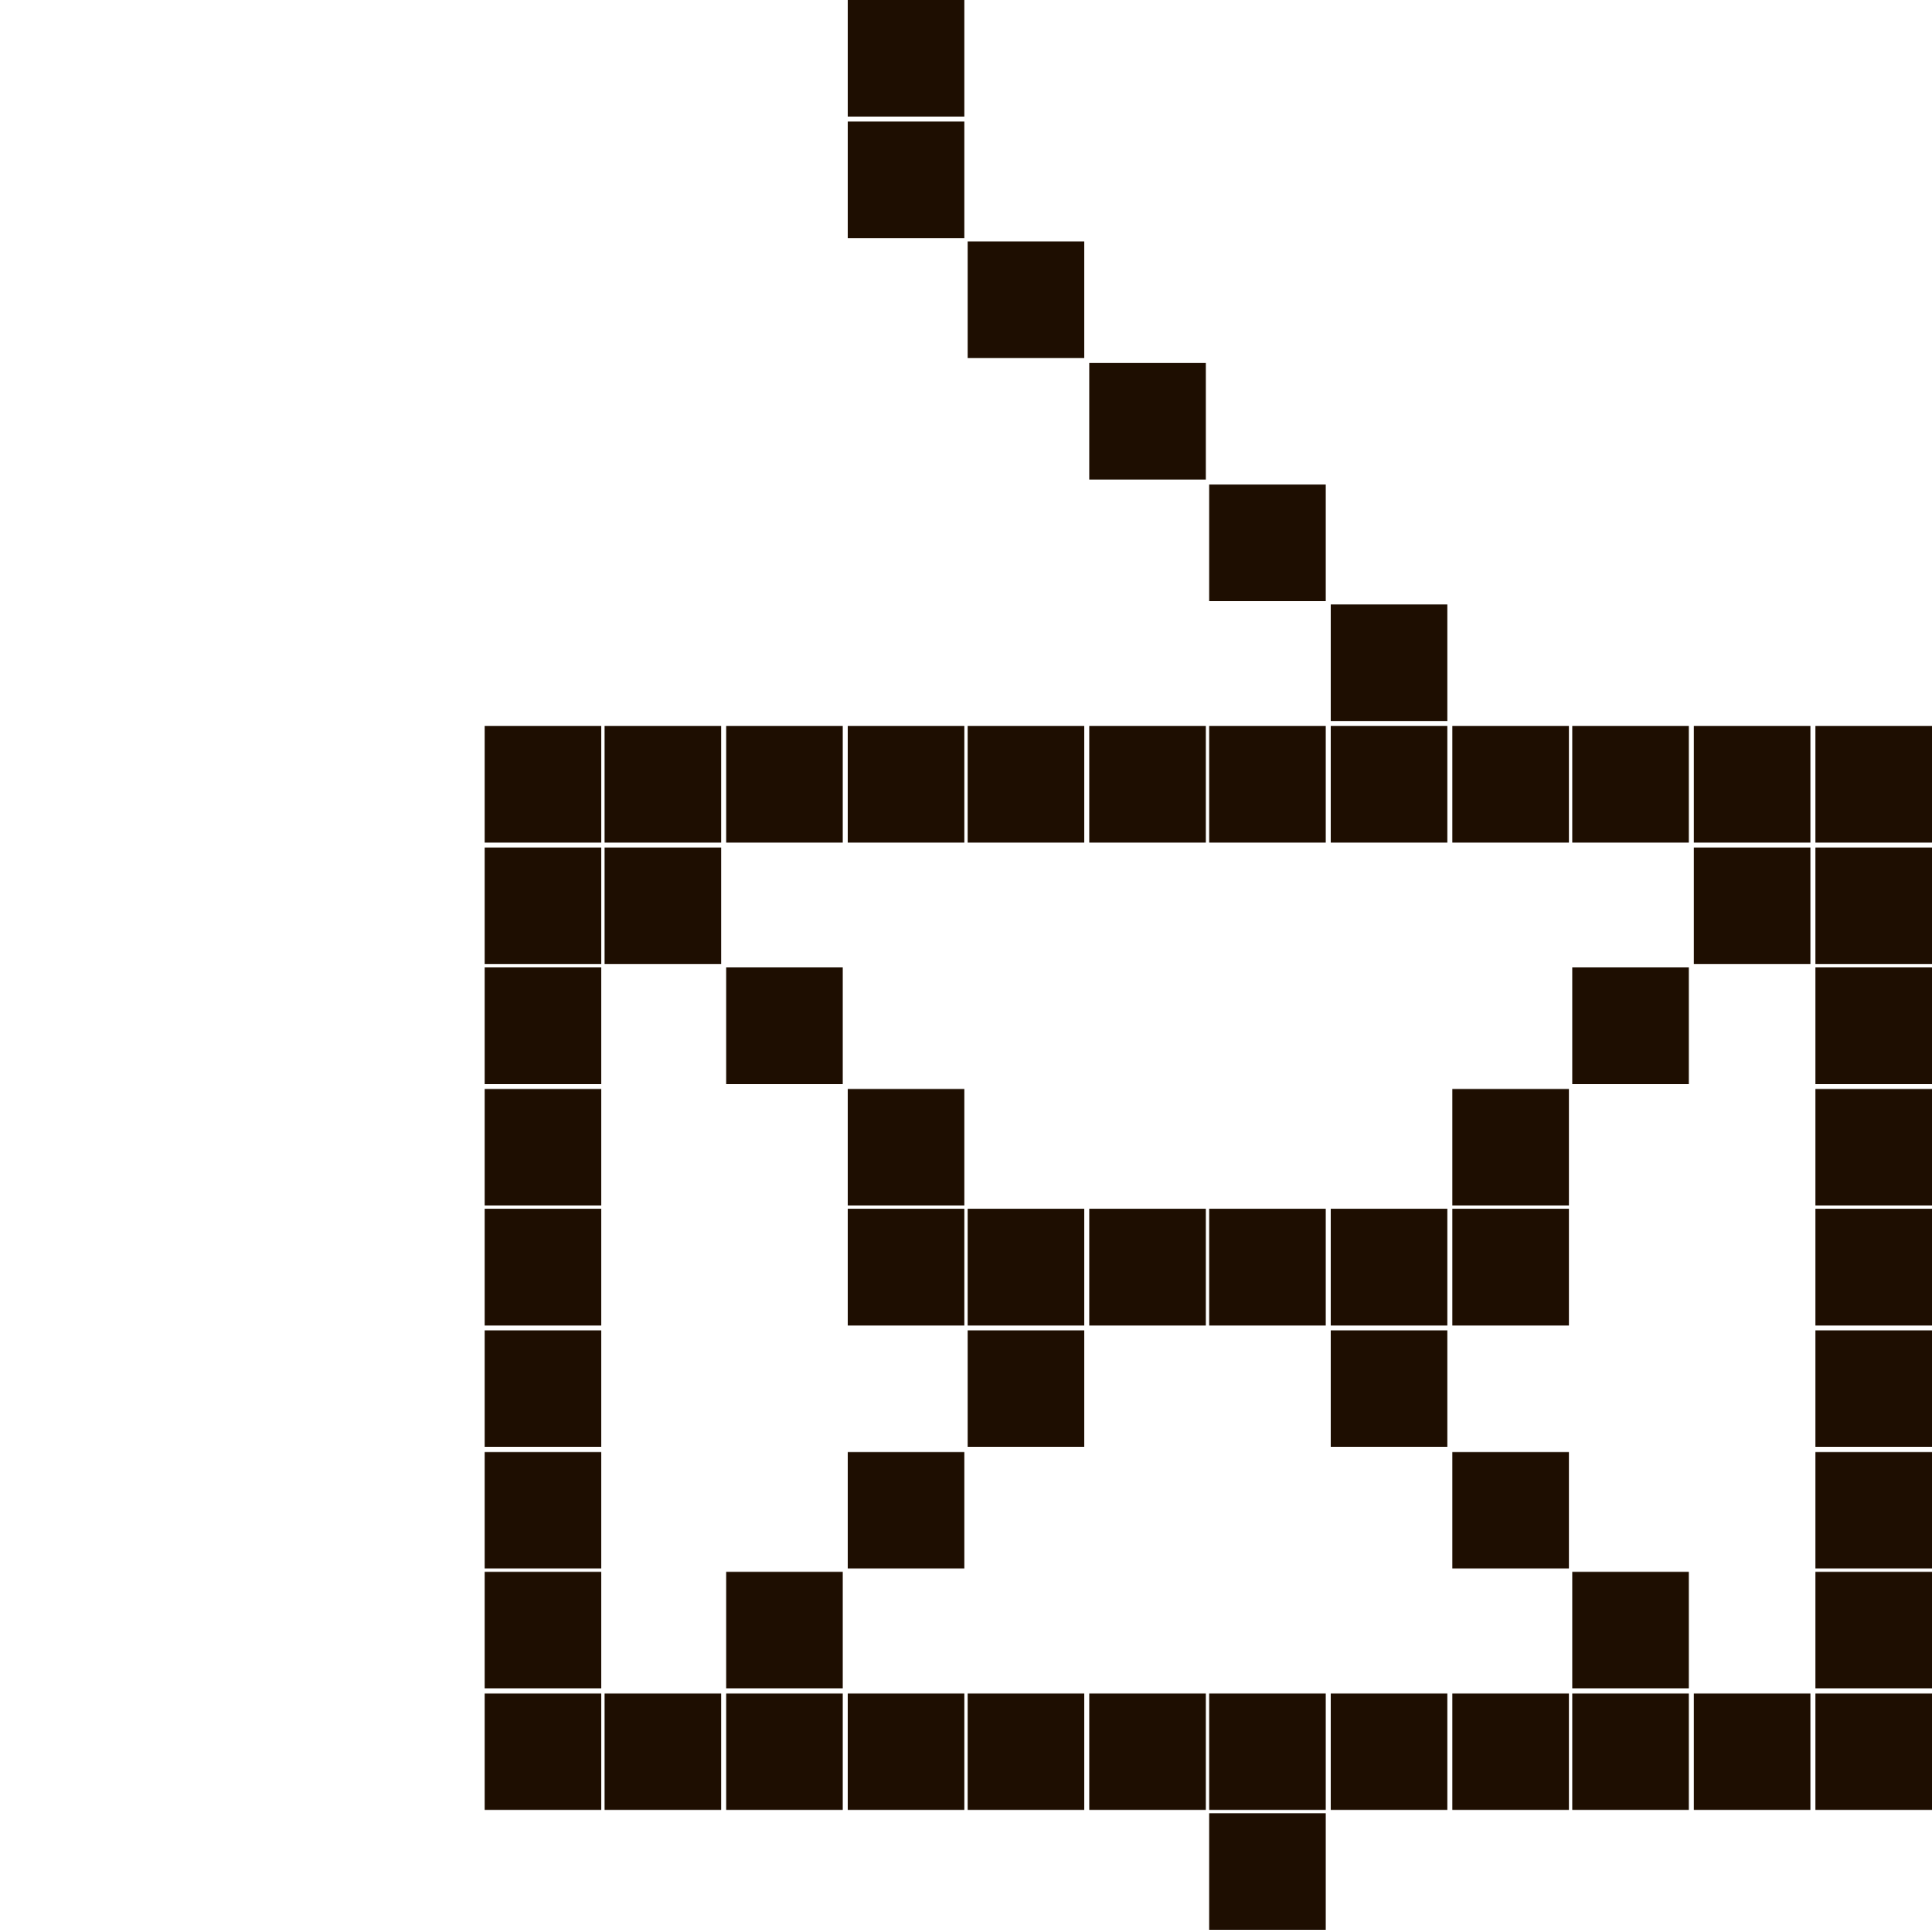 <?xml version="1.0" encoding="utf-8"?>
<!-- Generator: Adobe Illustrator 27.3.1, SVG Export Plug-In . SVG Version: 6.00 Build 0)  -->
<svg version="1.1" xmlns="http://www.w3.org/2000/svg" xmlns:xlink="http://www.w3.org/1999/xlink" x="0px" y="0px"
	 viewBox="0 0 116 115.9" style="enable-background:new 0 0 116 115.9;" xml:space="preserve">
<style type="text/css">
	.st0{fill:#1E0E01;enable-background:new    ;}
</style>
<g id="Слой_2">
</g>
<g id="Слой_1">
	<rect x="29.1" y="43.6" class="st0" width="7" height="7"/>
	<rect x="29.1" y="50.9" class="st0" width="7" height="7"/>
	<rect x="29.1" y="58.1" class="st0" width="7" height="7"/>
	<rect x="29.1" y="65.4" class="st0" width="7" height="7"/>
	<rect x="29.1" y="72.6" class="st0" width="7" height="7"/>
	<rect x="29.1" y="79.9" class="st0" width="7" height="7"/>
	<rect x="29.1" y="87.2" class="st0" width="7" height="7"/>
	<rect x="29.1" y="94.4" class="st0" width="7" height="7"/>
	<rect x="29.1" y="101.7" class="st0" width="7" height="7"/>
	<rect x="36.3" y="43.6" class="st0" width="7" height="7"/>
	<rect x="36.3" y="50.9" class="st0" width="7" height="7"/>
	<rect x="36.3" y="101.7" class="st0" width="7" height="7"/>
	<rect x="43.6" y="43.6" class="st0" width="7" height="7"/>
	<rect x="43.6" y="58.1" class="st0" width="7" height="7"/>
	<rect x="43.6" y="94.4" class="st0" width="7" height="7"/>
	<rect x="43.6" y="101.7" class="st0" width="7" height="7"/>
	<rect x="50.9" class="st0" width="7" height="7"/>
	<rect x="50.9" y="7.3" class="st0" width="7" height="7"/>
	<rect x="50.9" y="43.6" class="st0" width="7" height="7"/>
	<rect x="50.9" y="65.4" class="st0" width="7" height="7"/>
	<rect x="50.9" y="72.6" class="st0" width="7" height="7"/>
	<rect x="50.9" y="87.2" class="st0" width="7" height="7"/>
	<rect x="50.9" y="101.7" class="st0" width="7" height="7"/>
	<rect x="58.1" y="14.5" class="st0" width="7" height="7"/>
	<rect x="58.1" y="43.6" class="st0" width="7" height="7"/>
	<rect x="58.1" y="72.6" class="st0" width="7" height="7"/>
	<rect x="58.1" y="79.9" class="st0" width="7" height="7"/>
	<rect x="58.1" y="101.7" class="st0" width="7" height="7"/>
	<rect x="65.4" y="21.8" class="st0" width="7" height="7"/>
	<rect x="65.4" y="43.6" class="st0" width="7" height="7"/>
	<rect x="65.4" y="72.6" class="st0" width="7" height="7"/>
	<rect x="65.4" y="101.7" class="st0" width="7" height="7"/>
	<rect x="72.6" y="29.1" class="st0" width="7" height="7"/>
	<rect x="72.6" y="43.6" class="st0" width="7" height="7"/>
	<rect x="72.6" y="72.6" class="st0" width="7" height="7"/>
	<rect x="72.6" y="101.7" class="st0" width="7" height="7"/>
	<rect x="72.6" y="108.9" class="st0" width="7" height="7"/>
	<rect x="79.9" y="36.3" class="st0" width="7" height="7"/>
	<rect x="79.9" y="43.6" class="st0" width="7" height="7"/>
	<rect x="79.9" y="72.6" class="st0" width="7" height="7"/>
	<rect x="79.9" y="79.9" class="st0" width="7" height="7"/>
	<rect x="79.9" y="101.7" class="st0" width="7" height="7"/>
	<rect x="87.2" y="43.6" class="st0" width="7" height="7"/>
	<rect x="87.2" y="65.4" class="st0" width="7" height="7"/>
	<rect x="87.2" y="72.6" class="st0" width="7" height="7"/>
	<rect x="87.2" y="87.2" class="st0" width="7" height="7"/>
	<rect x="87.2" y="101.7" class="st0" width="7" height="7"/>
	<rect x="94.4" y="43.6" class="st0" width="7" height="7"/>
	<rect x="94.4" y="58.1" class="st0" width="7" height="7"/>
	<rect x="94.4" y="94.4" class="st0" width="7" height="7"/>
	<rect x="94.4" y="101.7" class="st0" width="7" height="7"/>
	<rect x="101.7" y="43.6" class="st0" width="7" height="7"/>
	<rect x="101.7" y="50.9" class="st0" width="7" height="7"/>
	<rect x="101.7" y="101.7" class="st0" width="7" height="7"/>
	<rect x="109" y="43.6" class="st0" width="7" height="7"/>
	<rect x="109" y="50.9" class="st0" width="7" height="7"/>
	<rect x="109" y="58.1" class="st0" width="7" height="7"/>
	<rect x="109" y="65.4" class="st0" width="7" height="7"/>
	<rect x="109" y="72.6" class="st0" width="7" height="7"/>
	<rect x="109" y="79.9" class="st0" width="7" height="7"/>
	<rect x="109" y="87.2" class="st0" width="7" height="7"/>
	<rect x="109" y="94.4" class="st0" width="7" height="7"/>
	<rect x="109" y="101.7" class="st0" width="7" height="7"/>
</g>
</svg>
